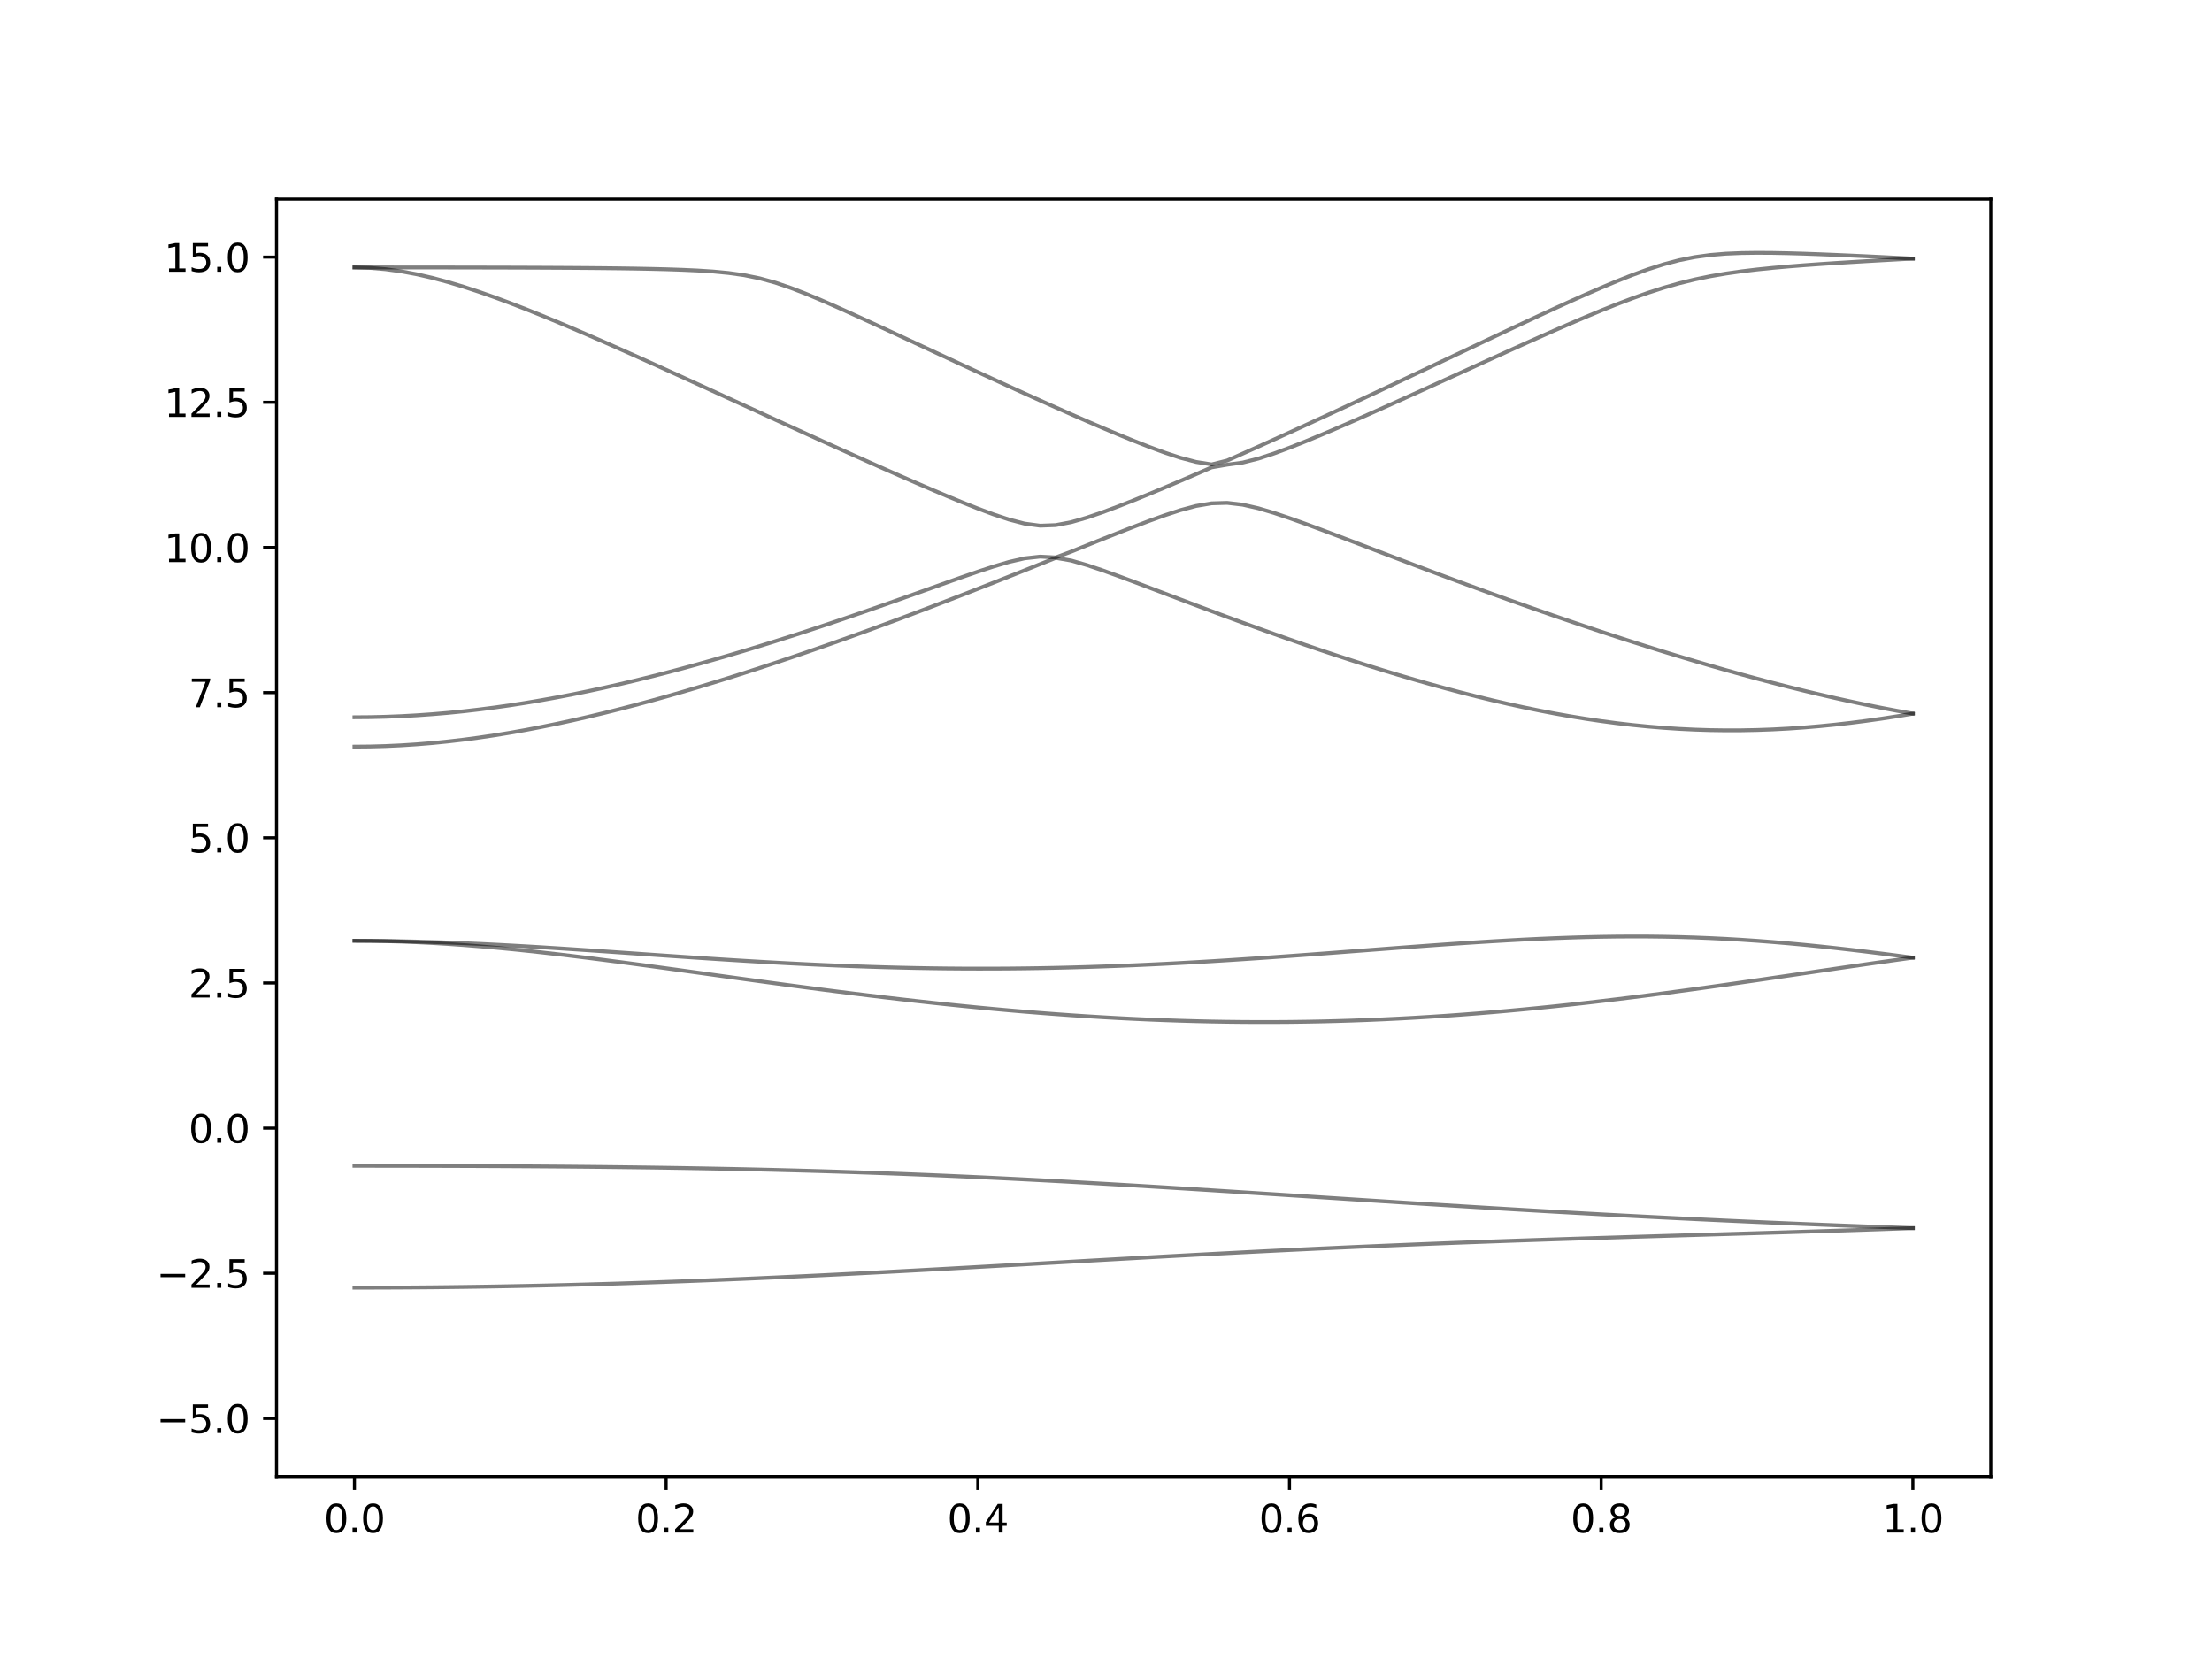 <?xml version="1.0" encoding="utf-8" standalone="no"?>
<!DOCTYPE svg PUBLIC "-//W3C//DTD SVG 1.1//EN"
  "http://www.w3.org/Graphics/SVG/1.1/DTD/svg11.dtd">
<svg xmlns:xlink="http://www.w3.org/1999/xlink" width="576pt" height="432pt" viewBox="0 0 576 432" xmlns="http://www.w3.org/2000/svg" version="1.1">
 <defs>
  <style type="text/css">*{stroke-linejoin: round; stroke-linecap: butt}</style>
 </defs>
 <g id="figure_1">
  <g id="patch_1">
   <path d="M 0 432 
L 576 432 
L 576 0 
L 0 0 
z
" style="fill: #ffffff"/>
  </g>
  <g id="axes_1">
   <g id="patch_2">
    <path d="M 72 384.48 
L 518.4 384.48 
L 518.4 51.84 
L 72 51.84 
z
" style="fill: #ffffff"/>
   </g>
   <g id="matplotlib.axis_1">
    <g id="xtick_1">
     <g id="line2d_1">
      <defs>
       <path id="m49dc3e6241" d="M 0 0 
L 0 3.5 
" style="stroke: #000000; stroke-width: 0.8"/>
      </defs>
      <g>
       <use xlink:href="#m49dc3e6241" x="92.291" y="384.48" style="stroke: #000000; stroke-width: 0.8"/>
      </g>
     </g>
     <g id="text_1">
      <!-- 0.0 -->
      <g transform="translate(84.339 399.078) scale(0.1 -0.1)">
       <defs>
        <path id="DejaVuSans-30" d="M 2034 4250 
Q 1547 4250 1301 3770 
Q 1056 3291 1056 2328 
Q 1056 1369 1301 889 
Q 1547 409 2034 409 
Q 2525 409 2770 889 
Q 3016 1369 3016 2328 
Q 3016 3291 2770 3770 
Q 2525 4250 2034 4250 
z
M 2034 4750 
Q 2819 4750 3233 4129 
Q 3647 3509 3647 2328 
Q 3647 1150 3233 529 
Q 2819 -91 2034 -91 
Q 1250 -91 836 529 
Q 422 1150 422 2328 
Q 422 3509 836 4129 
Q 1250 4750 2034 4750 
z
" transform="scale(0.016)"/>
        <path id="DejaVuSans-2e" d="M 684 794 
L 1344 794 
L 1344 0 
L 684 0 
L 684 794 
z
" transform="scale(0.016)"/>
       </defs>
       <use xlink:href="#DejaVuSans-30"/>
       <use xlink:href="#DejaVuSans-2e" x="63.623"/>
       <use xlink:href="#DejaVuSans-30" x="95.41"/>
      </g>
     </g>
    </g>
    <g id="xtick_2">
     <g id="line2d_2">
      <g>
       <use xlink:href="#m49dc3e6241" x="173.455" y="384.48" style="stroke: #000000; stroke-width: 0.8"/>
      </g>
     </g>
     <g id="text_2">
      <!-- 0.2 -->
      <g transform="translate(165.503 399.078) scale(0.1 -0.1)">
       <defs>
        <path id="DejaVuSans-32" d="M 1228 531 
L 3431 531 
L 3431 0 
L 469 0 
L 469 531 
Q 828 903 1448 1529 
Q 2069 2156 2228 2338 
Q 2531 2678 2651 2914 
Q 2772 3150 2772 3378 
Q 2772 3750 2511 3984 
Q 2250 4219 1831 4219 
Q 1534 4219 1204 4116 
Q 875 4013 500 3803 
L 500 4441 
Q 881 4594 1212 4672 
Q 1544 4750 1819 4750 
Q 2544 4750 2975 4387 
Q 3406 4025 3406 3419 
Q 3406 3131 3298 2873 
Q 3191 2616 2906 2266 
Q 2828 2175 2409 1742 
Q 1991 1309 1228 531 
z
" transform="scale(0.016)"/>
       </defs>
       <use xlink:href="#DejaVuSans-30"/>
       <use xlink:href="#DejaVuSans-2e" x="63.623"/>
       <use xlink:href="#DejaVuSans-32" x="95.41"/>
      </g>
     </g>
    </g>
    <g id="xtick_3">
     <g id="line2d_3">
      <g>
       <use xlink:href="#m49dc3e6241" x="254.618" y="384.48" style="stroke: #000000; stroke-width: 0.8"/>
      </g>
     </g>
     <g id="text_3">
      <!-- 0.4 -->
      <g transform="translate(246.667 399.078) scale(0.1 -0.1)">
       <defs>
        <path id="DejaVuSans-34" d="M 2419 4116 
L 825 1625 
L 2419 1625 
L 2419 4116 
z
M 2253 4666 
L 3047 4666 
L 3047 1625 
L 3713 1625 
L 3713 1100 
L 3047 1100 
L 3047 0 
L 2419 0 
L 2419 1100 
L 313 1100 
L 313 1709 
L 2253 4666 
z
" transform="scale(0.016)"/>
       </defs>
       <use xlink:href="#DejaVuSans-30"/>
       <use xlink:href="#DejaVuSans-2e" x="63.623"/>
       <use xlink:href="#DejaVuSans-34" x="95.41"/>
      </g>
     </g>
    </g>
    <g id="xtick_4">
     <g id="line2d_4">
      <g>
       <use xlink:href="#m49dc3e6241" x="335.782" y="384.48" style="stroke: #000000; stroke-width: 0.8"/>
      </g>
     </g>
     <g id="text_4">
      <!-- 0.6 -->
      <g transform="translate(327.83 399.078) scale(0.1 -0.1)">
       <defs>
        <path id="DejaVuSans-36" d="M 2113 2584 
Q 1688 2584 1439 2293 
Q 1191 2003 1191 1497 
Q 1191 994 1439 701 
Q 1688 409 2113 409 
Q 2538 409 2786 701 
Q 3034 994 3034 1497 
Q 3034 2003 2786 2293 
Q 2538 2584 2113 2584 
z
M 3366 4563 
L 3366 3988 
Q 3128 4100 2886 4159 
Q 2644 4219 2406 4219 
Q 1781 4219 1451 3797 
Q 1122 3375 1075 2522 
Q 1259 2794 1537 2939 
Q 1816 3084 2150 3084 
Q 2853 3084 3261 2657 
Q 3669 2231 3669 1497 
Q 3669 778 3244 343 
Q 2819 -91 2113 -91 
Q 1303 -91 875 529 
Q 447 1150 447 2328 
Q 447 3434 972 4092 
Q 1497 4750 2381 4750 
Q 2619 4750 2861 4703 
Q 3103 4656 3366 4563 
z
" transform="scale(0.016)"/>
       </defs>
       <use xlink:href="#DejaVuSans-30"/>
       <use xlink:href="#DejaVuSans-2e" x="63.623"/>
       <use xlink:href="#DejaVuSans-36" x="95.41"/>
      </g>
     </g>
    </g>
    <g id="xtick_5">
     <g id="line2d_5">
      <g>
       <use xlink:href="#m49dc3e6241" x="416.945" y="384.48" style="stroke: #000000; stroke-width: 0.8"/>
      </g>
     </g>
     <g id="text_5">
      <!-- 0.8 -->
      <g transform="translate(408.994 399.078) scale(0.1 -0.1)">
       <defs>
        <path id="DejaVuSans-38" d="M 2034 2216 
Q 1584 2216 1326 1975 
Q 1069 1734 1069 1313 
Q 1069 891 1326 650 
Q 1584 409 2034 409 
Q 2484 409 2743 651 
Q 3003 894 3003 1313 
Q 3003 1734 2745 1975 
Q 2488 2216 2034 2216 
z
M 1403 2484 
Q 997 2584 770 2862 
Q 544 3141 544 3541 
Q 544 4100 942 4425 
Q 1341 4750 2034 4750 
Q 2731 4750 3128 4425 
Q 3525 4100 3525 3541 
Q 3525 3141 3298 2862 
Q 3072 2584 2669 2484 
Q 3125 2378 3379 2068 
Q 3634 1759 3634 1313 
Q 3634 634 3220 271 
Q 2806 -91 2034 -91 
Q 1263 -91 848 271 
Q 434 634 434 1313 
Q 434 1759 690 2068 
Q 947 2378 1403 2484 
z
M 1172 3481 
Q 1172 3119 1398 2916 
Q 1625 2713 2034 2713 
Q 2441 2713 2670 2916 
Q 2900 3119 2900 3481 
Q 2900 3844 2670 4047 
Q 2441 4250 2034 4250 
Q 1625 4250 1398 4047 
Q 1172 3844 1172 3481 
z
" transform="scale(0.016)"/>
       </defs>
       <use xlink:href="#DejaVuSans-30"/>
       <use xlink:href="#DejaVuSans-2e" x="63.623"/>
       <use xlink:href="#DejaVuSans-38" x="95.41"/>
      </g>
     </g>
    </g>
    <g id="xtick_6">
     <g id="line2d_6">
      <g>
       <use xlink:href="#m49dc3e6241" x="498.109" y="384.48" style="stroke: #000000; stroke-width: 0.8"/>
      </g>
     </g>
     <g id="text_6">
      <!-- 1.0 -->
      <g transform="translate(490.158 399.078) scale(0.1 -0.1)">
       <defs>
        <path id="DejaVuSans-31" d="M 794 531 
L 1825 531 
L 1825 4091 
L 703 3866 
L 703 4441 
L 1819 4666 
L 2450 4666 
L 2450 531 
L 3481 531 
L 3481 0 
L 794 0 
L 794 531 
z
" transform="scale(0.016)"/>
       </defs>
       <use xlink:href="#DejaVuSans-31"/>
       <use xlink:href="#DejaVuSans-2e" x="63.623"/>
       <use xlink:href="#DejaVuSans-30" x="95.41"/>
      </g>
     </g>
    </g>
   </g>
   <g id="matplotlib.axis_2">
    <g id="ytick_1">
     <g id="line2d_7">
      <defs>
       <path id="mc6a1be7c80" d="M 0 0 
L -3.5 0 
" style="stroke: #000000; stroke-width: 0.8"/>
      </defs>
      <g>
       <use xlink:href="#mc6a1be7c80" x="72" y="369.36" style="stroke: #000000; stroke-width: 0.8"/>
      </g>
     </g>
     <g id="text_7">
      <!-- −5.0 -->
      <g transform="translate(40.717 373.159) scale(0.1 -0.1)">
       <defs>
        <path id="DejaVuSans-2212" d="M 678 2272 
L 4684 2272 
L 4684 1741 
L 678 1741 
L 678 2272 
z
" transform="scale(0.016)"/>
        <path id="DejaVuSans-35" d="M 691 4666 
L 3169 4666 
L 3169 4134 
L 1269 4134 
L 1269 2991 
Q 1406 3038 1543 3061 
Q 1681 3084 1819 3084 
Q 2600 3084 3056 2656 
Q 3513 2228 3513 1497 
Q 3513 744 3044 326 
Q 2575 -91 1722 -91 
Q 1428 -91 1123 -41 
Q 819 9 494 109 
L 494 744 
Q 775 591 1075 516 
Q 1375 441 1709 441 
Q 2250 441 2565 725 
Q 2881 1009 2881 1497 
Q 2881 1984 2565 2268 
Q 2250 2553 1709 2553 
Q 1456 2553 1204 2497 
Q 953 2441 691 2322 
L 691 4666 
z
" transform="scale(0.016)"/>
       </defs>
       <use xlink:href="#DejaVuSans-2212"/>
       <use xlink:href="#DejaVuSans-35" x="83.789"/>
       <use xlink:href="#DejaVuSans-2e" x="147.412"/>
       <use xlink:href="#DejaVuSans-30" x="179.199"/>
      </g>
     </g>
    </g>
    <g id="ytick_2">
     <g id="line2d_8">
      <g>
       <use xlink:href="#mc6a1be7c80" x="72" y="331.56" style="stroke: #000000; stroke-width: 0.8"/>
      </g>
     </g>
     <g id="text_8">
      <!-- −2.5 -->
      <g transform="translate(40.717 335.359) scale(0.1 -0.1)">
       <use xlink:href="#DejaVuSans-2212"/>
       <use xlink:href="#DejaVuSans-32" x="83.789"/>
       <use xlink:href="#DejaVuSans-2e" x="147.412"/>
       <use xlink:href="#DejaVuSans-35" x="179.199"/>
      </g>
     </g>
    </g>
    <g id="ytick_3">
     <g id="line2d_9">
      <g>
       <use xlink:href="#mc6a1be7c80" x="72" y="293.76" style="stroke: #000000; stroke-width: 0.8"/>
      </g>
     </g>
     <g id="text_9">
      <!-- 0.0 -->
      <g transform="translate(49.097 297.559) scale(0.1 -0.1)">
       <use xlink:href="#DejaVuSans-30"/>
       <use xlink:href="#DejaVuSans-2e" x="63.623"/>
       <use xlink:href="#DejaVuSans-30" x="95.41"/>
      </g>
     </g>
    </g>
    <g id="ytick_4">
     <g id="line2d_10">
      <g>
       <use xlink:href="#mc6a1be7c80" x="72" y="255.96" style="stroke: #000000; stroke-width: 0.8"/>
      </g>
     </g>
     <g id="text_10">
      <!-- 2.5 -->
      <g transform="translate(49.097 259.759) scale(0.1 -0.1)">
       <use xlink:href="#DejaVuSans-32"/>
       <use xlink:href="#DejaVuSans-2e" x="63.623"/>
       <use xlink:href="#DejaVuSans-35" x="95.41"/>
      </g>
     </g>
    </g>
    <g id="ytick_5">
     <g id="line2d_11">
      <g>
       <use xlink:href="#mc6a1be7c80" x="72" y="218.16" style="stroke: #000000; stroke-width: 0.8"/>
      </g>
     </g>
     <g id="text_11">
      <!-- 5.0 -->
      <g transform="translate(49.097 221.959) scale(0.1 -0.1)">
       <use xlink:href="#DejaVuSans-35"/>
       <use xlink:href="#DejaVuSans-2e" x="63.623"/>
       <use xlink:href="#DejaVuSans-30" x="95.41"/>
      </g>
     </g>
    </g>
    <g id="ytick_6">
     <g id="line2d_12">
      <g>
       <use xlink:href="#mc6a1be7c80" x="72" y="180.36" style="stroke: #000000; stroke-width: 0.8"/>
      </g>
     </g>
     <g id="text_12">
      <!-- 7.5 -->
      <g transform="translate(49.097 184.159) scale(0.1 -0.1)">
       <defs>
        <path id="DejaVuSans-37" d="M 525 4666 
L 3525 4666 
L 3525 4397 
L 1831 0 
L 1172 0 
L 2766 4134 
L 525 4134 
L 525 4666 
z
" transform="scale(0.016)"/>
       </defs>
       <use xlink:href="#DejaVuSans-37"/>
       <use xlink:href="#DejaVuSans-2e" x="63.623"/>
       <use xlink:href="#DejaVuSans-35" x="95.41"/>
      </g>
     </g>
    </g>
    <g id="ytick_7">
     <g id="line2d_13">
      <g>
       <use xlink:href="#mc6a1be7c80" x="72" y="142.56" style="stroke: #000000; stroke-width: 0.8"/>
      </g>
     </g>
     <g id="text_13">
      <!-- 10.0 -->
      <g transform="translate(42.734 146.359) scale(0.1 -0.1)">
       <use xlink:href="#DejaVuSans-31"/>
       <use xlink:href="#DejaVuSans-30" x="63.623"/>
       <use xlink:href="#DejaVuSans-2e" x="127.246"/>
       <use xlink:href="#DejaVuSans-30" x="159.033"/>
      </g>
     </g>
    </g>
    <g id="ytick_8">
     <g id="line2d_14">
      <g>
       <use xlink:href="#mc6a1be7c80" x="72" y="104.76" style="stroke: #000000; stroke-width: 0.8"/>
      </g>
     </g>
     <g id="text_14">
      <!-- 12.5 -->
      <g transform="translate(42.734 108.559) scale(0.1 -0.1)">
       <use xlink:href="#DejaVuSans-31"/>
       <use xlink:href="#DejaVuSans-32" x="63.623"/>
       <use xlink:href="#DejaVuSans-2e" x="127.246"/>
       <use xlink:href="#DejaVuSans-35" x="159.033"/>
      </g>
     </g>
    </g>
    <g id="ytick_9">
     <g id="line2d_15">
      <g>
       <use xlink:href="#mc6a1be7c80" x="72" y="66.96" style="stroke: #000000; stroke-width: 0.8"/>
      </g>
     </g>
     <g id="text_15">
      <!-- 15.0 -->
      <g transform="translate(42.734 70.759) scale(0.1 -0.1)">
       <use xlink:href="#DejaVuSans-31"/>
       <use xlink:href="#DejaVuSans-35" x="63.623"/>
       <use xlink:href="#DejaVuSans-2e" x="127.246"/>
       <use xlink:href="#DejaVuSans-30" x="159.033"/>
      </g>
     </g>
    </g>
   </g>
   <g id="line2d_16">
    <path d="M 92.291 335.316 
L 96.349 335.311 
L 100.407 335.299 
L 104.465 335.281 
L 108.524 335.254 
L 112.582 335.219 
L 116.64 335.175 
L 120.698 335.125 
L 124.756 335.068 
L 128.815 335.003 
L 132.873 334.93 
L 136.931 334.85 
L 140.989 334.762 
L 145.047 334.669 
L 149.105 334.566 
L 153.164 334.457 
L 157.222 334.342 
L 161.28 334.22 
L 165.338 334.09 
L 169.396 333.953 
L 173.455 333.811 
L 177.513 333.663 
L 181.571 333.509 
L 185.629 333.349 
L 189.687 333.182 
L 193.745 333.012 
L 197.804 332.833 
L 201.862 332.652 
L 205.92 332.464 
L 209.978 332.272 
L 214.036 332.077 
L 218.095 331.876 
L 222.153 331.672 
L 226.211 331.463 
L 230.269 331.252 
L 234.327 331.037 
L 238.385 330.819 
L 242.444 330.598 
L 246.502 330.376 
L 250.56 330.151 
L 254.618 329.924 
L 258.676 329.696 
L 262.735 329.467 
L 266.793 329.238 
L 270.851 329.006 
L 274.909 328.776 
L 278.967 328.547 
L 283.025 328.315 
L 287.084 328.087 
L 291.142 327.859 
L 295.2 327.632 
L 299.258 327.407 
L 303.316 327.184 
L 307.375 326.964 
L 311.433 326.746 
L 315.491 326.53 
L 319.549 326.318 
L 323.607 326.108 
L 327.665 325.902 
L 331.724 325.699 
L 335.782 325.501 
L 339.84 325.306 
L 343.898 325.114 
L 347.956 324.928 
L 352.015 324.745 
L 356.073 324.567 
L 360.131 324.392 
L 364.189 324.222 
L 368.247 324.056 
L 372.305 323.893 
L 376.364 323.735 
L 380.422 323.581 
L 384.48 323.43 
L 388.538 323.282 
L 392.596 323.138 
L 396.655 322.998 
L 400.713 322.86 
L 404.771 322.725 
L 408.829 322.594 
L 412.887 322.464 
L 416.945 322.335 
L 421.004 322.21 
L 425.062 322.084 
L 429.12 321.962 
L 433.178 321.839 
L 437.236 321.717 
L 441.295 321.596 
L 445.353 321.475 
L 449.411 321.354 
L 453.469 321.233 
L 457.527 321.111 
L 461.585 320.988 
L 465.644 320.864 
L 469.702 320.739 
L 473.76 320.612 
L 477.818 320.483 
L 481.876 320.352 
L 485.935 320.218 
L 489.993 320.082 
L 494.051 319.943 
L 498.109 319.803 
" clip-path="url(#p9b38c2d489)" style="fill: none; stroke: #000000; stroke-opacity: 0.5; stroke-linecap: square"/>
   </g>
   <g id="line2d_17">
    <path d="M 92.291 303.571 
L 96.349 303.573 
L 100.407 303.576 
L 104.465 303.58 
L 108.524 303.588 
L 112.582 303.597 
L 116.64 303.609 
L 120.698 303.623 
L 124.756 303.638 
L 128.815 303.658 
L 132.873 303.679 
L 136.931 303.703 
L 140.989 303.73 
L 145.047 303.76 
L 149.105 303.794 
L 153.164 303.831 
L 157.222 303.872 
L 161.28 303.918 
L 165.338 303.968 
L 169.396 304.02 
L 173.455 304.079 
L 177.513 304.143 
L 181.571 304.212 
L 185.629 304.287 
L 189.687 304.367 
L 193.745 304.451 
L 197.804 304.544 
L 201.862 304.642 
L 205.92 304.746 
L 209.978 304.857 
L 214.036 304.973 
L 218.095 305.097 
L 222.153 305.229 
L 226.211 305.366 
L 230.269 305.511 
L 234.327 305.662 
L 238.385 305.821 
L 242.444 305.986 
L 246.502 306.158 
L 250.56 306.338 
L 254.618 306.523 
L 258.676 306.715 
L 262.735 306.913 
L 266.793 307.117 
L 270.851 307.327 
L 274.909 307.543 
L 278.967 307.764 
L 283.025 307.991 
L 287.084 308.221 
L 291.142 308.457 
L 295.2 308.696 
L 299.258 308.939 
L 303.316 309.185 
L 307.375 309.436 
L 311.433 309.689 
L 315.491 309.943 
L 319.549 310.2 
L 323.607 310.46 
L 327.665 310.72 
L 331.724 310.98 
L 335.782 311.243 
L 339.84 311.505 
L 343.898 311.768 
L 347.956 312.029 
L 352.015 312.293 
L 356.073 312.553 
L 360.131 312.813 
L 364.189 313.071 
L 368.247 313.328 
L 372.305 313.582 
L 376.364 313.836 
L 380.422 314.086 
L 384.48 314.334 
L 388.538 314.579 
L 392.596 314.822 
L 396.655 315.061 
L 400.713 315.297 
L 404.771 315.53 
L 408.829 315.758 
L 412.887 315.983 
L 416.945 316.206 
L 421.004 316.423 
L 425.062 316.637 
L 429.12 316.847 
L 433.178 317.052 
L 437.236 317.255 
L 441.295 317.452 
L 445.353 317.645 
L 449.411 317.836 
L 453.469 318.02 
L 457.527 318.201 
L 461.585 318.378 
L 465.644 318.552 
L 469.702 318.722 
L 473.76 318.886 
L 477.818 319.048 
L 481.876 319.205 
L 485.935 319.36 
L 489.993 319.511 
L 494.051 319.659 
L 498.109 319.803 
" clip-path="url(#p9b38c2d489)" style="fill: none; stroke: #000000; stroke-opacity: 0.5; stroke-linecap: square"/>
   </g>
   <g id="line2d_18">
    <path d="M 92.291 244.974 
L 96.349 244.998 
L 100.407 245.068 
L 104.465 245.184 
L 108.524 245.344 
L 112.582 245.548 
L 116.64 245.793 
L 120.698 246.078 
L 124.756 246.398 
L 128.815 246.752 
L 132.873 247.139 
L 136.931 247.553 
L 140.989 247.993 
L 145.047 248.457 
L 149.105 248.941 
L 153.164 249.443 
L 157.222 249.96 
L 161.28 250.491 
L 165.338 251.031 
L 169.396 251.58 
L 173.455 252.135 
L 177.513 252.696 
L 181.571 253.258 
L 185.629 253.822 
L 189.687 254.384 
L 193.745 254.945 
L 197.804 255.503 
L 201.862 256.055 
L 205.92 256.603 
L 209.978 257.142 
L 214.036 257.673 
L 218.095 258.196 
L 222.153 258.707 
L 226.211 259.209 
L 230.269 259.698 
L 234.327 260.174 
L 238.385 260.637 
L 242.444 261.084 
L 246.502 261.518 
L 250.56 261.935 
L 254.618 262.336 
L 258.676 262.72 
L 262.735 263.086 
L 266.793 263.434 
L 270.851 263.762 
L 274.909 264.072 
L 278.967 264.362 
L 283.025 264.631 
L 287.084 264.881 
L 291.142 265.108 
L 295.2 265.313 
L 299.258 265.498 
L 303.316 265.659 
L 307.375 265.797 
L 311.433 265.913 
L 315.491 266.006 
L 319.549 266.074 
L 323.607 266.119 
L 327.665 266.14 
L 331.724 266.137 
L 335.782 266.11 
L 339.84 266.057 
L 343.898 265.982 
L 347.956 265.882 
L 352.015 265.758 
L 356.073 265.608 
L 360.131 265.436 
L 364.189 265.239 
L 368.247 265.02 
L 372.305 264.776 
L 376.364 264.51 
L 380.422 264.22 
L 384.48 263.91 
L 388.538 263.576 
L 392.596 263.222 
L 396.655 262.847 
L 400.713 262.451 
L 404.771 262.037 
L 408.829 261.603 
L 412.887 261.151 
L 416.945 260.68 
L 421.004 260.195 
L 425.062 259.693 
L 429.12 259.178 
L 433.178 258.647 
L 437.236 258.104 
L 441.295 257.551 
L 445.353 256.985 
L 449.411 256.412 
L 453.469 255.83 
L 457.527 255.242 
L 461.585 254.649 
L 465.644 254.053 
L 469.702 253.455 
L 473.76 252.856 
L 477.818 252.26 
L 481.876 251.667 
L 485.935 251.081 
L 489.993 250.5 
L 494.051 249.932 
L 498.109 249.374 
" clip-path="url(#p9b38c2d489)" style="fill: none; stroke: #000000; stroke-opacity: 0.5; stroke-linecap: square"/>
   </g>
   <g id="line2d_19">
    <path d="M 92.291 244.974 
L 96.349 244.987 
L 100.407 245.027 
L 104.465 245.092 
L 108.524 245.181 
L 112.582 245.296 
L 116.64 245.432 
L 120.698 245.591 
L 124.756 245.771 
L 128.815 245.967 
L 132.873 246.182 
L 136.931 246.413 
L 140.989 246.655 
L 145.047 246.911 
L 149.105 247.174 
L 153.164 247.446 
L 157.222 247.723 
L 161.28 248.004 
L 165.338 248.287 
L 169.396 248.571 
L 173.455 248.852 
L 177.513 249.13 
L 181.571 249.404 
L 185.629 249.672 
L 189.687 249.932 
L 193.745 250.183 
L 197.804 250.423 
L 201.862 250.653 
L 205.92 250.869 
L 209.978 251.073 
L 214.036 251.262 
L 218.095 251.436 
L 222.153 251.595 
L 226.211 251.735 
L 230.269 251.861 
L 234.327 251.968 
L 238.385 252.058 
L 242.444 252.127 
L 246.502 252.18 
L 250.56 252.213 
L 254.618 252.227 
L 258.676 252.222 
L 262.735 252.2 
L 266.793 252.157 
L 270.851 252.097 
L 274.909 252.017 
L 278.967 251.918 
L 283.025 251.804 
L 287.084 251.67 
L 291.142 251.521 
L 295.2 251.354 
L 299.258 251.171 
L 303.316 250.975 
L 307.375 250.762 
L 311.433 250.536 
L 315.491 250.298 
L 319.549 250.047 
L 323.607 249.783 
L 327.665 249.511 
L 331.724 249.23 
L 335.782 248.941 
L 339.84 248.645 
L 343.898 248.343 
L 347.956 248.037 
L 352.015 247.727 
L 356.073 247.419 
L 360.131 247.109 
L 364.189 246.802 
L 368.247 246.498 
L 372.305 246.2 
L 376.364 245.911 
L 380.422 245.632 
L 384.48 245.362 
L 388.538 245.11 
L 392.596 244.873 
L 396.655 244.653 
L 400.713 244.457 
L 404.771 244.283 
L 408.829 244.135 
L 412.887 244.015 
L 416.945 243.924 
L 421.004 243.867 
L 425.062 243.843 
L 429.12 243.853 
L 433.178 243.902 
L 437.236 243.986 
L 441.295 244.109 
L 445.353 244.271 
L 449.411 244.47 
L 453.469 244.706 
L 457.527 244.98 
L 461.585 245.29 
L 465.644 245.633 
L 469.702 246.01 
L 473.76 246.416 
L 477.818 246.852 
L 481.876 247.313 
L 485.935 247.798 
L 489.993 248.305 
L 494.051 248.831 
L 498.109 249.374 
" clip-path="url(#p9b38c2d489)" style="fill: none; stroke: #000000; stroke-opacity: 0.5; stroke-linecap: square"/>
   </g>
   <g id="line2d_20">
    <path d="M 92.291 194.426 
L 96.349 194.388 
L 100.407 194.275 
L 104.465 194.086 
L 108.524 193.823 
L 112.582 193.487 
L 116.64 193.08 
L 120.698 192.607 
L 124.756 192.066 
L 128.815 191.463 
L 132.873 190.797 
L 136.931 190.076 
L 140.989 189.297 
L 145.047 188.467 
L 149.105 187.586 
L 153.164 186.659 
L 157.222 185.685 
L 161.28 184.671 
L 165.338 183.615 
L 169.396 182.521 
L 173.455 181.391 
L 177.513 180.225 
L 181.571 179.029 
L 185.629 177.8 
L 189.687 176.542 
L 193.745 175.255 
L 197.804 173.943 
L 201.862 172.605 
L 205.92 171.241 
L 209.978 169.855 
L 214.036 168.445 
L 218.095 167.017 
L 222.153 165.565 
L 226.211 164.095 
L 230.269 162.606 
L 234.327 161.1 
L 238.385 159.578 
L 242.444 158.038 
L 246.502 156.482 
L 250.56 154.915 
L 254.618 153.331 
L 258.676 151.738 
L 262.735 150.132 
L 266.793 148.517 
L 270.851 146.895 
L 274.909 145.265 
L 278.967 145.967 
L 283.025 147.141 
L 287.084 148.507 
L 291.142 149.967 
L 295.2 151.475 
L 299.258 153.006 
L 303.316 154.547 
L 307.375 156.086 
L 311.433 157.62 
L 315.491 159.142 
L 319.549 160.651 
L 323.607 162.142 
L 327.665 163.616 
L 331.724 165.069 
L 335.782 166.501 
L 339.84 167.909 
L 343.898 169.291 
L 347.956 170.647 
L 352.015 171.973 
L 356.073 173.27 
L 360.131 174.534 
L 364.189 175.767 
L 368.247 176.961 
L 372.305 178.119 
L 376.364 179.238 
L 380.422 180.316 
L 384.48 181.349 
L 388.538 182.338 
L 392.596 183.277 
L 396.655 184.166 
L 400.713 185.003 
L 404.771 185.785 
L 408.829 186.508 
L 412.887 187.173 
L 416.945 187.775 
L 421.004 188.315 
L 425.062 188.788 
L 429.12 189.193 
L 433.178 189.532 
L 437.236 189.801 
L 441.295 189.999 
L 445.353 190.128 
L 449.411 190.185 
L 453.469 190.174 
L 457.527 190.093 
L 461.585 189.945 
L 465.644 189.73 
L 469.702 189.449 
L 473.76 189.105 
L 477.818 188.7 
L 481.876 188.238 
L 485.935 187.716 
L 489.993 187.14 
L 494.051 186.512 
L 498.109 185.833 
" clip-path="url(#p9b38c2d489)" style="fill: none; stroke: #000000; stroke-opacity: 0.5; stroke-linecap: square"/>
   </g>
   <g id="line2d_21">
    <path d="M 92.291 186.777 
L 96.349 186.744 
L 100.407 186.648 
L 104.465 186.488 
L 108.524 186.264 
L 112.582 185.977 
L 116.64 185.631 
L 120.698 185.223 
L 124.756 184.755 
L 128.815 184.232 
L 132.873 183.653 
L 136.931 183.02 
L 140.989 182.333 
L 145.047 181.598 
L 149.105 180.814 
L 153.164 179.982 
L 157.222 179.107 
L 161.28 178.187 
L 165.338 177.226 
L 169.396 176.225 
L 173.455 175.187 
L 177.513 174.112 
L 181.571 173.001 
L 185.629 171.858 
L 189.687 170.682 
L 193.745 169.477 
L 197.804 168.24 
L 201.862 166.977 
L 205.92 165.688 
L 209.978 164.372 
L 214.036 163.032 
L 218.095 161.672 
L 222.153 160.288 
L 226.211 158.888 
L 230.269 157.47 
L 234.327 156.038 
L 238.385 154.596 
L 242.444 153.147 
L 246.502 151.7 
L 250.56 150.265 
L 254.618 148.862 
L 258.676 147.527 
L 262.735 146.325 
L 266.793 145.389 
L 270.851 144.938 
L 274.909 145.156 
L 278.967 143.634 
L 283.025 142.002 
L 287.084 140.377 
L 291.142 138.765 
L 295.2 137.179 
L 299.258 135.637 
L 303.316 134.173 
L 307.375 132.844 
L 311.433 131.754 
L 315.491 131.063 
L 319.549 130.943 
L 323.607 131.42 
L 327.665 132.348 
L 331.724 133.553 
L 335.782 134.917 
L 339.84 136.367 
L 343.898 137.868 
L 347.956 139.395 
L 352.015 140.938 
L 356.073 142.486 
L 360.131 144.034 
L 364.189 145.578 
L 368.247 147.114 
L 372.305 148.641 
L 376.364 150.158 
L 380.422 151.662 
L 384.48 153.153 
L 388.538 154.63 
L 392.596 156.091 
L 396.655 157.535 
L 400.713 158.964 
L 404.771 160.373 
L 408.829 161.764 
L 412.887 163.137 
L 416.945 164.489 
L 421.004 165.821 
L 425.062 167.13 
L 429.12 168.417 
L 433.178 169.681 
L 437.236 170.922 
L 441.295 172.136 
L 445.353 173.326 
L 449.411 174.487 
L 453.469 175.621 
L 457.527 176.727 
L 461.585 177.8 
L 465.644 178.842 
L 469.702 179.85 
L 473.76 180.823 
L 477.818 181.76 
L 481.876 182.658 
L 485.935 183.517 
L 489.993 184.334 
L 494.051 185.106 
L 498.109 185.833 
" clip-path="url(#p9b38c2d489)" style="fill: none; stroke: #000000; stroke-opacity: 0.5; stroke-linecap: square"/>
   </g>
   <g id="line2d_22">
    <path d="M 92.291 69.641 
L 96.349 69.757 
L 100.407 70.102 
L 104.465 70.661 
L 108.524 71.419 
L 112.582 72.353 
L 116.64 73.442 
L 120.698 74.662 
L 124.756 75.994 
L 128.815 77.42 
L 132.873 78.926 
L 136.931 80.498 
L 140.989 82.125 
L 145.047 83.798 
L 149.105 85.509 
L 153.164 87.253 
L 157.222 89.022 
L 161.28 90.813 
L 165.338 92.622 
L 169.396 94.445 
L 173.455 96.281 
L 177.513 98.125 
L 181.571 99.976 
L 185.629 101.831 
L 189.687 103.69 
L 193.745 105.549 
L 197.804 107.408 
L 201.862 109.266 
L 205.92 111.119 
L 209.978 112.97 
L 214.036 114.815 
L 218.095 116.65 
L 222.153 118.48 
L 226.211 120.297 
L 230.269 122.101 
L 234.327 123.891 
L 238.385 125.662 
L 242.444 127.41 
L 246.502 129.127 
L 250.56 130.801 
L 254.618 132.414 
L 258.676 133.933 
L 262.735 135.287 
L 266.793 136.344 
L 270.851 136.888 
L 274.909 136.736 
L 278.967 135.959 
L 283.025 134.787 
L 287.084 133.396 
L 291.142 131.878 
L 295.2 130.283 
L 299.258 128.631 
L 303.316 126.943 
L 307.375 125.222 
L 311.433 123.476 
L 315.491 121.708 
L 319.549 121.002 
L 323.607 120.447 
L 327.665 119.42 
L 331.724 118.094 
L 335.782 116.591 
L 339.84 114.98 
L 343.898 113.298 
L 347.956 111.569 
L 352.015 109.806 
L 356.073 108.017 
L 360.131 106.21 
L 364.189 104.388 
L 368.247 102.557 
L 372.305 100.717 
L 376.364 98.872 
L 380.422 97.025 
L 384.48 95.177 
L 388.538 93.332 
L 392.596 91.494 
L 396.655 89.664 
L 400.713 87.848 
L 404.771 86.051 
L 408.829 84.281 
L 412.887 82.546 
L 416.945 80.857 
L 421.004 79.231 
L 425.062 77.686 
L 429.12 76.247 
L 433.178 74.934 
L 437.236 73.775 
L 441.295 72.775 
L 445.353 71.934 
L 449.411 71.237 
L 453.469 70.658 
L 457.527 70.173 
L 461.585 69.757 
L 465.644 69.396 
L 469.702 69.074 
L 473.76 68.782 
L 477.818 68.511 
L 481.876 68.259 
L 485.935 68.017 
L 489.993 67.786 
L 494.051 67.563 
L 498.109 67.347 
" clip-path="url(#p9b38c2d489)" style="fill: none; stroke: #000000; stroke-opacity: 0.5; stroke-linecap: square"/>
   </g>
   <g id="line2d_23">
    <path d="M 92.291 69.641 
L 96.349 69.642 
L 100.407 69.642 
L 104.465 69.645 
L 108.524 69.647 
L 112.582 69.651 
L 116.64 69.656 
L 120.698 69.662 
L 124.756 69.67 
L 128.815 69.679 
L 132.873 69.689 
L 136.931 69.703 
L 140.989 69.719 
L 145.047 69.741 
L 149.105 69.765 
L 153.164 69.795 
L 157.222 69.833 
L 161.28 69.88 
L 165.338 69.94 
L 169.396 70.017 
L 173.455 70.117 
L 177.513 70.252 
L 181.571 70.436 
L 185.629 70.699 
L 189.687 71.083 
L 193.745 71.65 
L 197.804 72.474 
L 201.862 73.59 
L 205.92 74.971 
L 209.978 76.545 
L 214.036 78.246 
L 218.095 80.025 
L 222.153 81.853 
L 226.211 83.71 
L 230.269 85.583 
L 234.327 87.467 
L 238.385 89.356 
L 242.444 91.244 
L 246.502 93.13 
L 250.56 95.011 
L 254.618 96.886 
L 258.676 98.751 
L 262.735 100.608 
L 266.793 102.451 
L 270.851 104.281 
L 274.909 106.095 
L 278.967 107.89 
L 283.025 109.662 
L 287.084 111.407 
L 291.142 113.115 
L 295.2 114.775 
L 299.258 116.371 
L 303.316 117.866 
L 307.375 119.204 
L 311.433 120.281 
L 315.491 120.937 
L 319.549 119.922 
L 323.607 118.119 
L 327.665 116.3 
L 331.724 114.467 
L 335.782 112.622 
L 339.84 110.766 
L 343.898 108.898 
L 347.956 107.022 
L 352.015 105.135 
L 356.073 103.24 
L 360.131 101.34 
L 364.189 99.432 
L 368.247 97.519 
L 372.305 95.603 
L 376.364 93.683 
L 380.422 91.763 
L 384.48 89.844 
L 388.538 87.927 
L 392.596 86.016 
L 396.655 84.112 
L 400.713 82.222 
L 404.771 80.35 
L 408.829 78.503 
L 412.887 76.688 
L 416.945 74.922 
L 421.004 73.221 
L 425.062 71.614 
L 429.12 70.137 
L 433.178 68.838 
L 437.236 67.766 
L 441.295 66.955 
L 445.353 66.401 
L 449.411 66.063 
L 453.469 65.893 
L 457.527 65.837 
L 461.585 65.862 
L 465.644 65.942 
L 469.702 66.06 
L 473.76 66.206 
L 477.818 66.37 
L 481.876 66.549 
L 485.935 66.736 
L 489.993 66.933 
L 494.051 67.137 
L 498.109 67.347 
" clip-path="url(#p9b38c2d489)" style="fill: none; stroke: #000000; stroke-opacity: 0.5; stroke-linecap: square"/>
   </g>
   <g id="patch_3">
    <path d="M 72 384.48 
L 72 51.84 
" style="fill: none; stroke: #000000; stroke-width: 0.8; stroke-linejoin: miter; stroke-linecap: square"/>
   </g>
   <g id="patch_4">
    <path d="M 518.4 384.48 
L 518.4 51.84 
" style="fill: none; stroke: #000000; stroke-width: 0.8; stroke-linejoin: miter; stroke-linecap: square"/>
   </g>
   <g id="patch_5">
    <path d="M 72 384.48 
L 518.4 384.48 
" style="fill: none; stroke: #000000; stroke-width: 0.8; stroke-linejoin: miter; stroke-linecap: square"/>
   </g>
   <g id="patch_6">
    <path d="M 72 51.84 
L 518.4 51.84 
" style="fill: none; stroke: #000000; stroke-width: 0.8; stroke-linejoin: miter; stroke-linecap: square"/>
   </g>
  </g>
 </g>
 <defs>
  <clipPath id="p9b38c2d489">
   <rect x="72" y="51.84" width="446.4" height="332.64"/>
  </clipPath>
 </defs>
</svg>
